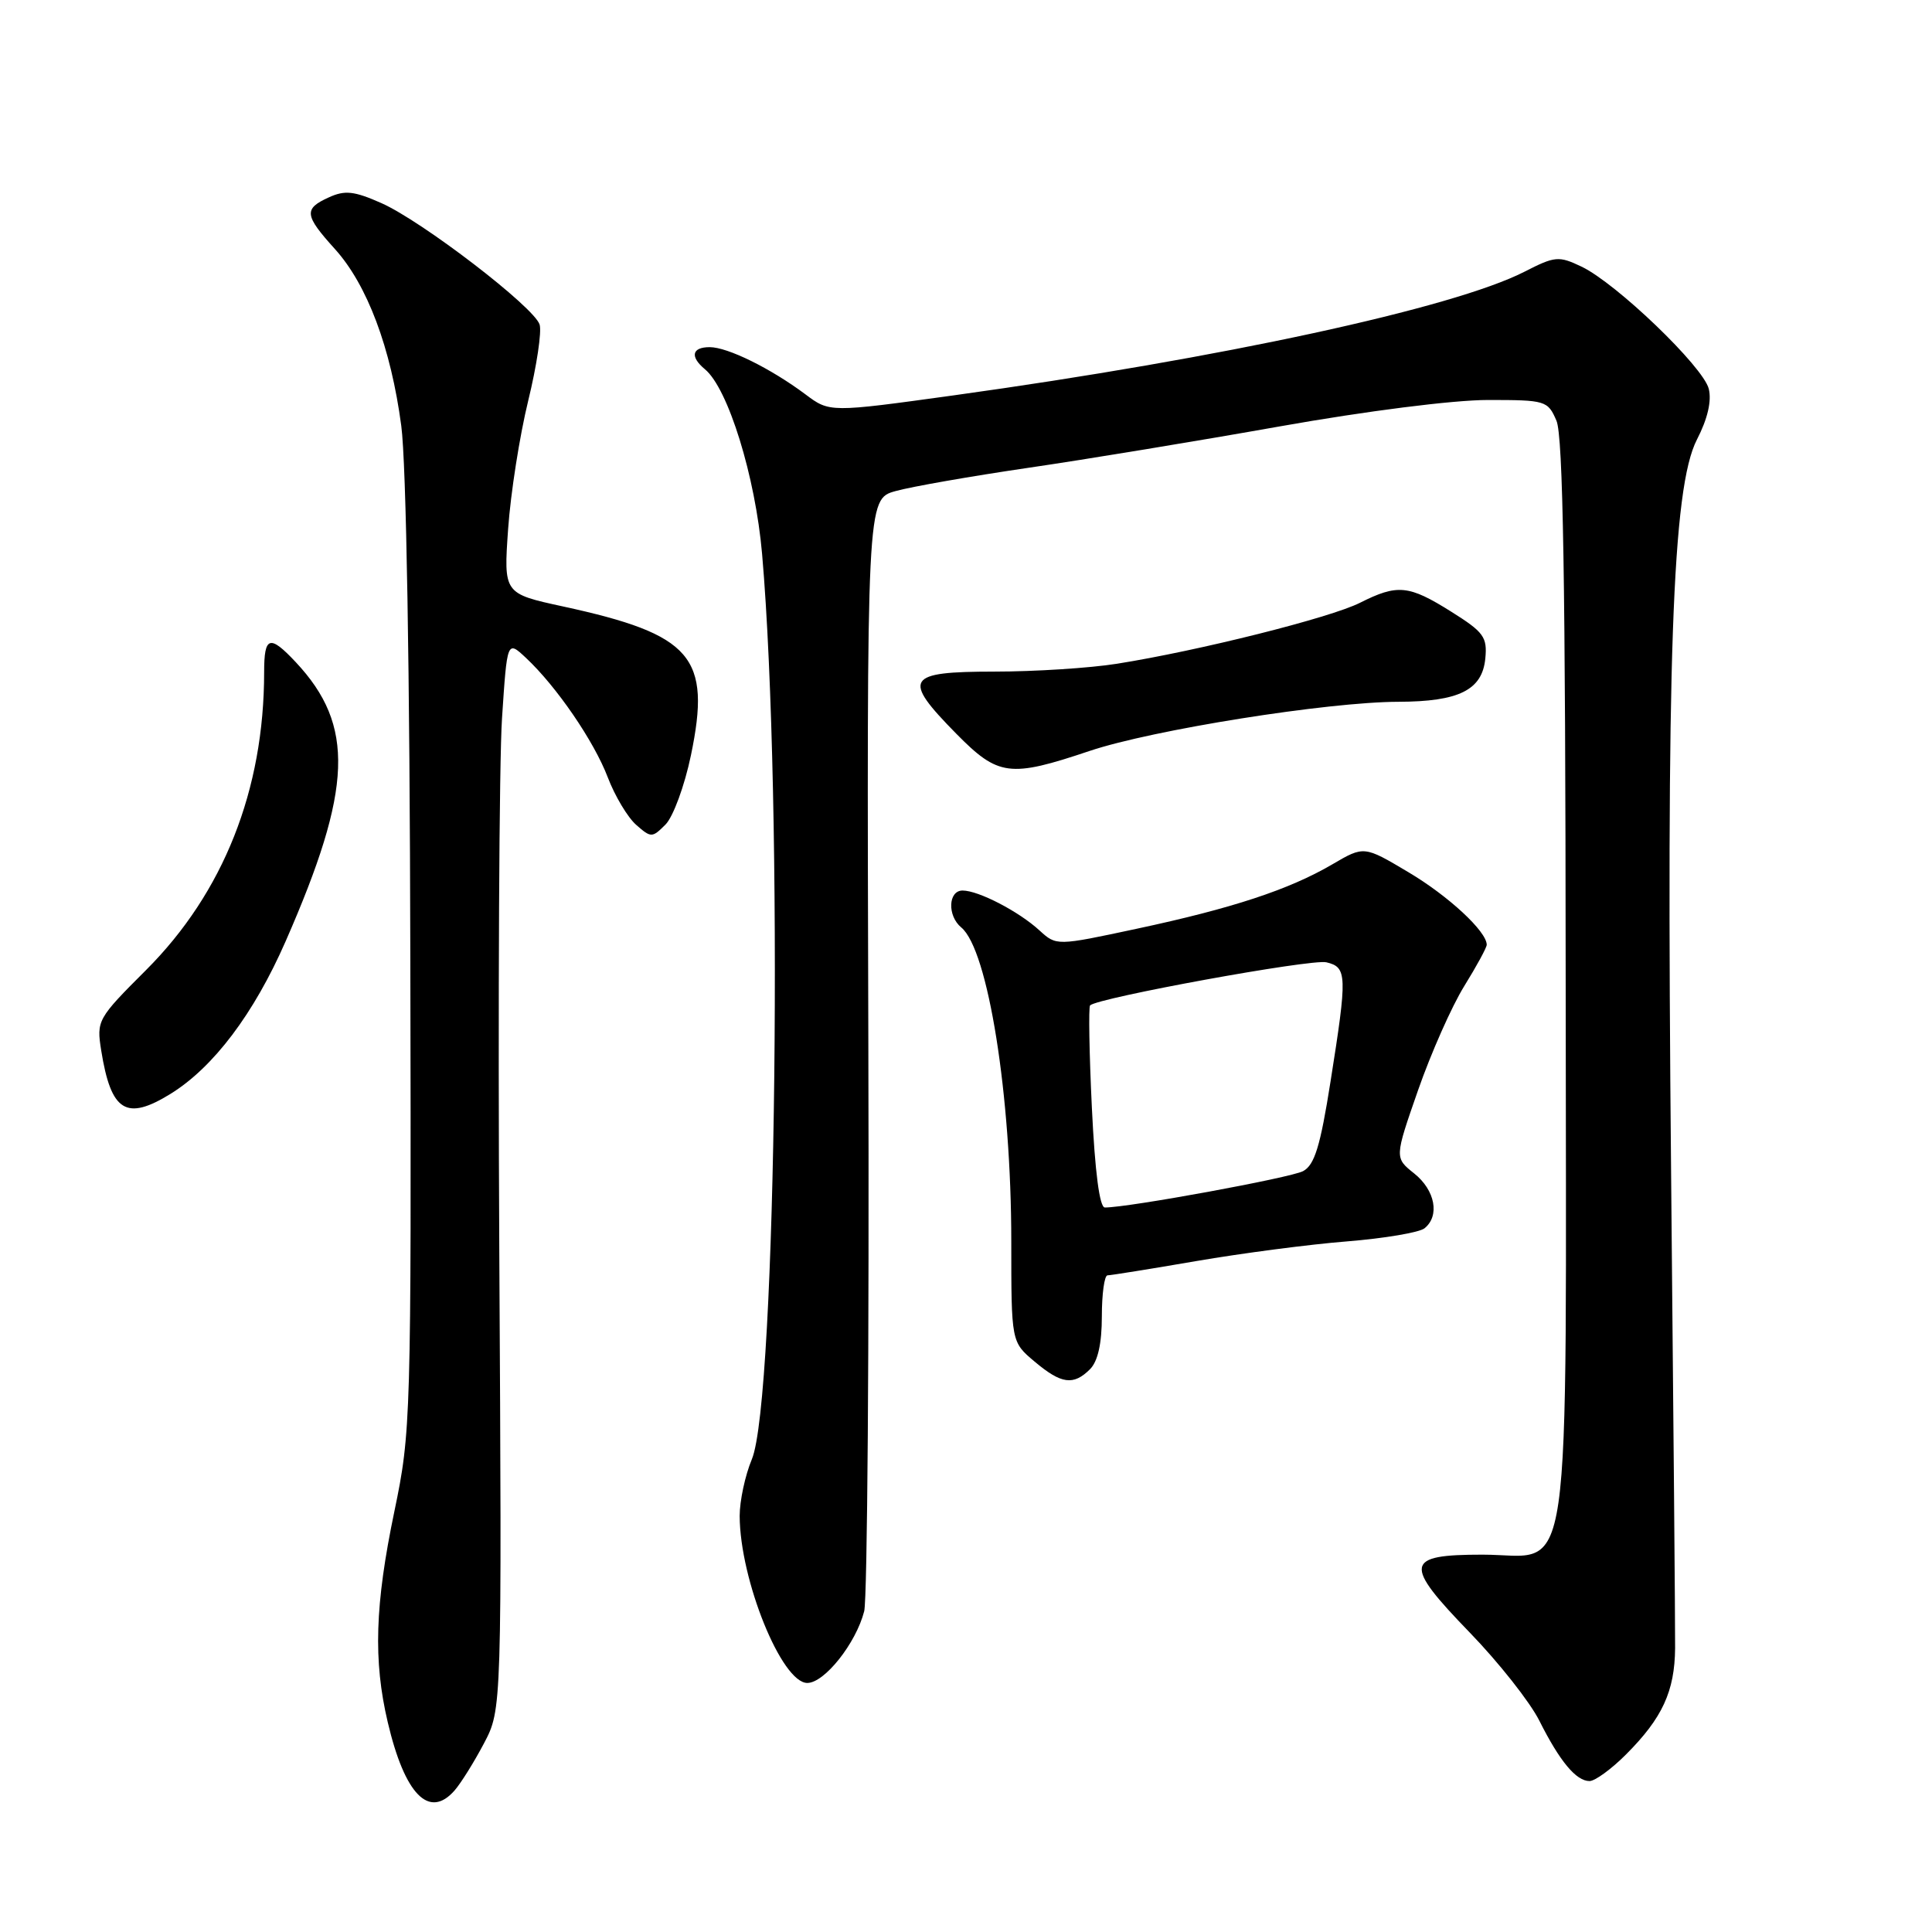 <?xml version="1.0" encoding="UTF-8" standalone="no"?>
<!DOCTYPE svg PUBLIC "-//W3C//DTD SVG 1.1//EN" "http://www.w3.org/Graphics/SVG/1.1/DTD/svg11.dtd" >
<svg xmlns="http://www.w3.org/2000/svg" xmlns:xlink="http://www.w3.org/1999/xlink" version="1.1" viewBox="0 0 256 256">
 <g >
 <path fill="currentColor"
d=" M 60.23 237.25 C 61.07 236.29 62.83 233.47 64.13 231.00 C 66.50 226.50 66.50 226.50 66.16 166.00 C 65.98 132.72 66.14 100.85 66.52 95.17 C 67.20 84.84 67.20 84.84 69.69 87.17 C 73.74 90.96 78.71 98.21 80.54 103.02 C 81.48 105.48 83.17 108.31 84.30 109.30 C 86.27 111.03 86.41 111.03 88.18 109.26 C 89.19 108.25 90.71 104.13 91.55 100.09 C 94.27 87.03 91.74 84.08 74.61 80.36 C 66.73 78.65 66.73 78.65 67.33 70.08 C 67.66 65.36 68.86 57.72 69.99 53.10 C 71.12 48.48 71.80 43.94 71.50 43.00 C 70.76 40.68 55.93 29.30 50.53 26.91 C 46.92 25.31 45.70 25.18 43.58 26.15 C 40.22 27.67 40.32 28.51 44.38 33.00 C 48.66 37.74 51.80 46.09 53.17 56.42 C 53.83 61.35 54.30 88.83 54.37 127.00 C 54.50 188.20 54.45 189.73 52.25 200.30 C 49.68 212.63 49.45 220.03 51.38 228.21 C 53.63 237.79 56.86 241.09 60.23 237.25 Z  M 215.45 232.48 C 220.27 227.66 221.91 224.11 221.96 218.38 C 221.98 215.69 221.74 187.40 221.43 155.50 C 220.78 87.28 221.57 64.63 224.85 58.25 C 226.27 55.50 226.82 53.13 226.42 51.52 C 225.68 48.58 214.17 37.53 209.56 35.33 C 206.54 33.89 206.05 33.93 201.99 36.01 C 192.53 40.83 161.87 47.47 126.35 52.39 C 109.93 54.66 109.93 54.66 106.72 52.25 C 102.13 48.82 96.42 46.00 94.04 46.00 C 91.67 46.00 91.40 47.26 93.41 48.93 C 96.48 51.47 100.09 63.14 100.98 73.39 C 103.81 105.90 102.91 185.51 99.62 193.37 C 98.73 195.50 98.01 198.88 98.01 200.87 C 98.04 209.33 103.57 223.00 106.97 223.00 C 109.25 223.00 113.42 217.75 114.51 213.50 C 114.93 211.85 115.18 178.02 115.06 138.31 C 114.85 66.13 114.85 66.13 118.67 65.07 C 120.78 64.48 128.68 63.10 136.24 61.99 C 143.79 60.89 158.82 58.41 169.63 56.49 C 181.06 54.46 192.57 53.00 197.16 53.00 C 204.81 53.00 205.09 53.08 206.24 55.75 C 207.11 57.78 207.43 77.00 207.46 129.54 C 207.51 213.08 208.53 206.00 196.45 206.00 C 186.11 206.00 185.91 207.19 194.73 216.30 C 198.57 220.26 202.73 225.53 203.97 228.00 C 206.68 233.40 208.85 236.00 210.62 236.00 C 211.34 236.00 213.52 234.42 215.45 232.48 Z  M 144.43 181.43 C 145.47 180.39 146.00 178.03 146.00 174.43 C 146.00 171.44 146.34 169.00 146.75 168.99 C 147.16 168.99 152.45 168.14 158.50 167.10 C 164.55 166.06 173.55 164.88 178.50 164.49 C 183.45 164.09 188.06 163.31 188.75 162.76 C 190.81 161.11 190.17 157.71 187.39 155.49 C 184.78 153.41 184.78 153.41 187.90 144.46 C 189.62 139.53 192.37 133.33 194.01 130.68 C 195.65 128.03 197.00 125.56 197.00 125.18 C 196.98 123.41 191.93 118.72 186.62 115.57 C 180.74 112.07 180.74 112.07 176.54 114.53 C 170.81 117.88 163.29 120.36 150.64 123.06 C 139.99 125.34 139.99 125.34 137.74 123.29 C 135.00 120.77 129.65 118.00 127.55 118.00 C 125.63 118.00 125.51 121.35 127.37 122.89 C 130.93 125.84 134.00 145.13 134.00 164.48 C 134.00 177.82 134.00 177.82 137.08 180.41 C 140.63 183.40 142.23 183.62 144.43 181.43 Z  M 22.60 144.94 C 28.29 141.42 33.64 134.33 37.85 124.72 C 46.73 104.47 47.04 96.13 39.20 87.75 C 35.73 84.05 35.00 84.28 35.00 89.06 C 35.00 104.67 29.61 118.28 19.36 128.53 C 12.91 134.97 12.78 135.22 13.41 139.19 C 14.71 147.31 16.72 148.57 22.60 144.94 Z  M 144.39 99.50 C 152.75 96.70 175.91 93.01 185.30 92.99 C 193.32 92.97 196.40 91.43 196.81 87.27 C 197.09 84.41 196.61 83.76 192.31 81.06 C 186.66 77.51 185.18 77.37 180.21 79.87 C 176.27 81.86 158.84 86.23 148.00 87.95 C 144.43 88.52 137.11 88.99 131.75 88.99 C 120.02 89.00 119.49 89.88 126.71 97.22 C 132.28 102.87 133.78 103.07 144.39 99.50 Z  M 144.68 146.81 C 144.33 139.56 144.23 133.44 144.44 133.22 C 145.46 132.21 173.77 127.04 175.75 127.51 C 178.51 128.16 178.54 129.19 176.30 143.32 C 174.95 151.89 174.19 154.36 172.67 155.18 C 171.02 156.06 149.56 160.00 146.40 160.00 C 145.70 160.00 145.09 155.32 144.68 146.81 Z "/>
</g>
</svg>